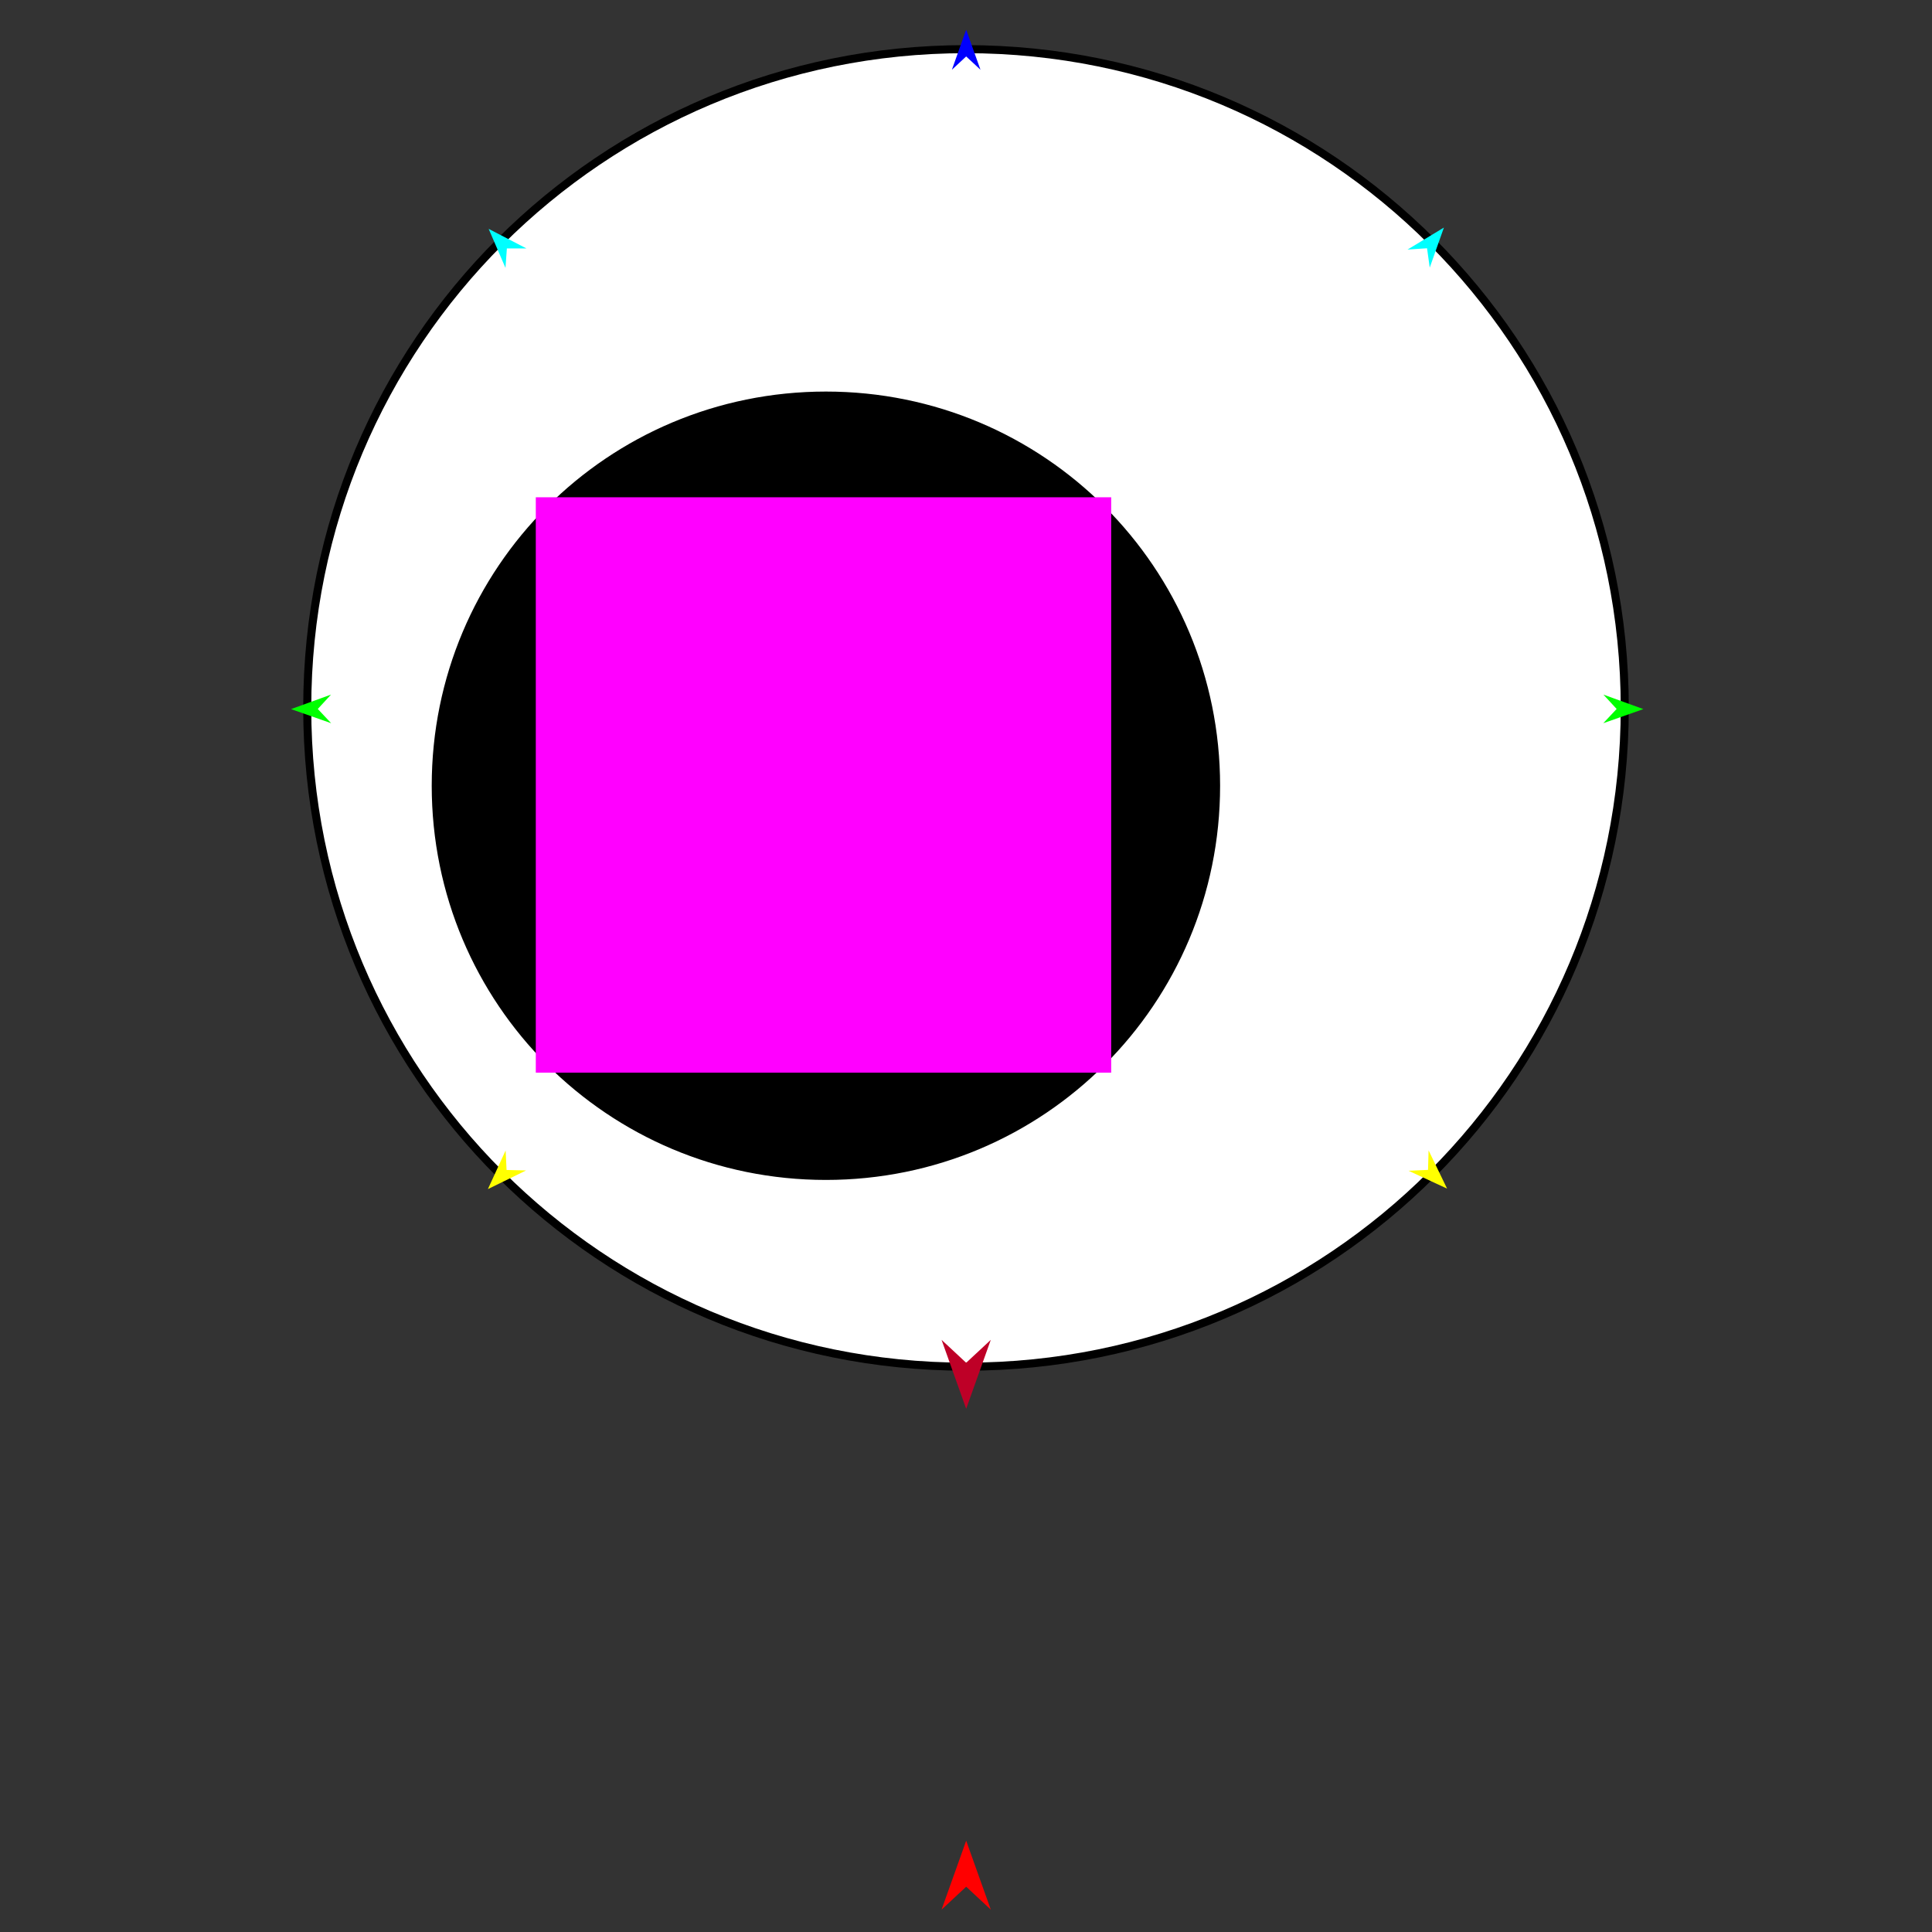<?xml version="1.0" encoding="utf-8"?>
<!-- Generator: Moho 12.5 build 22414 -->
<!DOCTYPE svg PUBLIC "-//W3C//DTD SVG 1.1//EN" "http://www.w3.org/Graphics/SVG/1.1/DTD/svg11.dtd">
<svg version="1.1" id="Frame_0" xmlns="http://www.w3.org/2000/svg" xmlns:xlink="http://www.w3.org/1999/xlink" width="720px" height="720px">
<rect width="100%" height="100%" fill="#333333" stroke="none"/>
<g id="eyeball">
<g id="eyeball">
<path fill="#ffffff" fill-rule="evenodd" stroke="#000000" stroke-width="3" stroke-linejoin="round" d="M 360.000 18.319 C 495.883 18.319 605.501 127.937 605.501 263.820 C 605.501 399.704 495.883 509.322 360.000 509.322 C 224.117 509.322 114.499 399.704 114.499 263.820 C 114.499 127.937 224.117 18.319 360.000 18.319 Z"/>
<path fill="#000000" fill-rule="evenodd" stroke="#ffffff" stroke-width="3" stroke-linejoin="round" d="M 307.793 144.422 C 389.933 144.422 456.195 210.684 456.195 292.824 C 456.195 374.964 389.933 441.227 307.793 441.227 C 225.652 441.227 159.390 374.964 159.390 292.824 C 159.390 210.684 225.652 144.422 307.793 144.422 Z"/>
<path fill="#ffffff" fill-rule="evenodd" stroke="#000000" stroke-width="3" stroke-linejoin="round" d="M 307.793 249.456 C 331.797 249.456 351.161 268.820 351.161 292.824 C 351.161 316.829 331.797 336.193 307.793 336.193 C 283.788 336.193 264.424 316.829 264.424 292.824 C 264.424 268.820 283.788 249.456 307.793 249.456 Z"/>
</g>
<g id="specs_2">
<path fill="#ff00ff" fill-rule="evenodd" stroke="none" d="M 199.675 399.743 C 199.697 399.743 414.087 399.743 414.109 399.743 C 414.109 399.721 414.109 185.331 414.109 185.309 C 414.087 185.309 199.697 185.309 199.675 185.309 C 199.675 185.331 199.675 399.721 199.675 399.743 Z"/>
<path fill="#ff0000" fill-rule="evenodd" stroke="none" d="M 360.066 685.977 C 360.067 685.980 369.237 711.655 369.238 711.657 C 369.237 711.656 360.067 703.125 360.066 703.124 C 360.065 703.125 350.896 711.656 350.895 711.657 C 350.896 711.655 360.065 685.980 360.066 685.977 Z"/>
<path fill="#0000ff" fill-rule="evenodd" stroke="none" d="M 360.066 11.075 C 360.067 11.077 365.393 25.991 365.394 25.993 C 365.393 25.992 360.067 21.036 360.066 21.036 C 360.066 21.036 354.740 25.992 354.739 25.993 C 354.740 25.991 360.066 11.077 360.066 11.075 Z"/>
<path fill="#00ff00" fill-rule="evenodd" stroke="none" d="M 108.467 264.263 C 108.469 264.262 123.356 258.860 123.357 258.860 C 123.357 258.860 118.428 264.212 118.428 264.212 C 118.428 264.213 123.411 269.514 123.411 269.515 C 123.410 269.514 108.469 264.263 108.467 264.263 Z"/>
<path fill="#ffff00" fill-rule="evenodd" stroke="none" d="M 181.823 443.141 C 181.824 443.140 188.434 428.749 188.434 428.747 C 188.434 428.748 188.782 436.015 188.782 436.016 C 188.783 436.016 196.056 436.192 196.057 436.192 C 196.055 436.193 181.825 443.141 181.823 443.141 Z"/>
<path fill="#ffff00" fill-rule="evenodd" stroke="none" d="M 539.287 442.965 C 539.287 442.964 532.389 428.708 532.389 428.706 C 532.389 428.707 532.186 435.980 532.186 435.981 C 532.186 435.981 524.918 436.303 524.917 436.303 C 524.918 436.304 539.286 442.965 539.287 442.965 Z"/>
<path fill="#00ff00" fill-rule="evenodd" stroke="none" d="M 612.437 264.263 C 612.435 264.262 597.548 258.860 597.547 258.860 C 597.547 258.860 602.476 264.212 602.477 264.212 C 602.476 264.213 597.494 269.514 597.493 269.515 C 597.495 269.514 612.435 264.263 612.437 264.263 Z"/>
<path fill="#00ffff" fill-rule="evenodd" stroke="none" d="M 538.107 84.800 C 538.107 84.801 532.820 99.729 532.820 99.731 C 532.819 99.730 531.818 92.524 531.818 92.523 C 531.817 92.523 524.558 93.002 524.557 93.002 C 524.559 93.002 538.106 84.800 538.107 84.800 Z"/>
<path fill="#00ffff" fill-rule="evenodd" stroke="none" d="M 182.108 85.294 C 182.108 85.296 188.379 99.838 188.379 99.840 C 188.379 99.839 188.898 92.582 188.898 92.581 C 188.899 92.581 196.174 92.576 196.174 92.576 C 196.173 92.575 182.109 85.295 182.108 85.294 Z"/>
<path fill="#be0027" fill-rule="evenodd" stroke="none" d="M 360.066 525.009 C 360.067 525.007 369.237 499.332 369.238 499.329 C 369.237 499.330 360.067 507.862 360.066 507.863 C 360.065 507.862 350.896 499.330 350.895 499.329 C 350.896 499.332 360.065 525.007 360.066 525.009 Z"/>
</g>
</g>
</svg>
